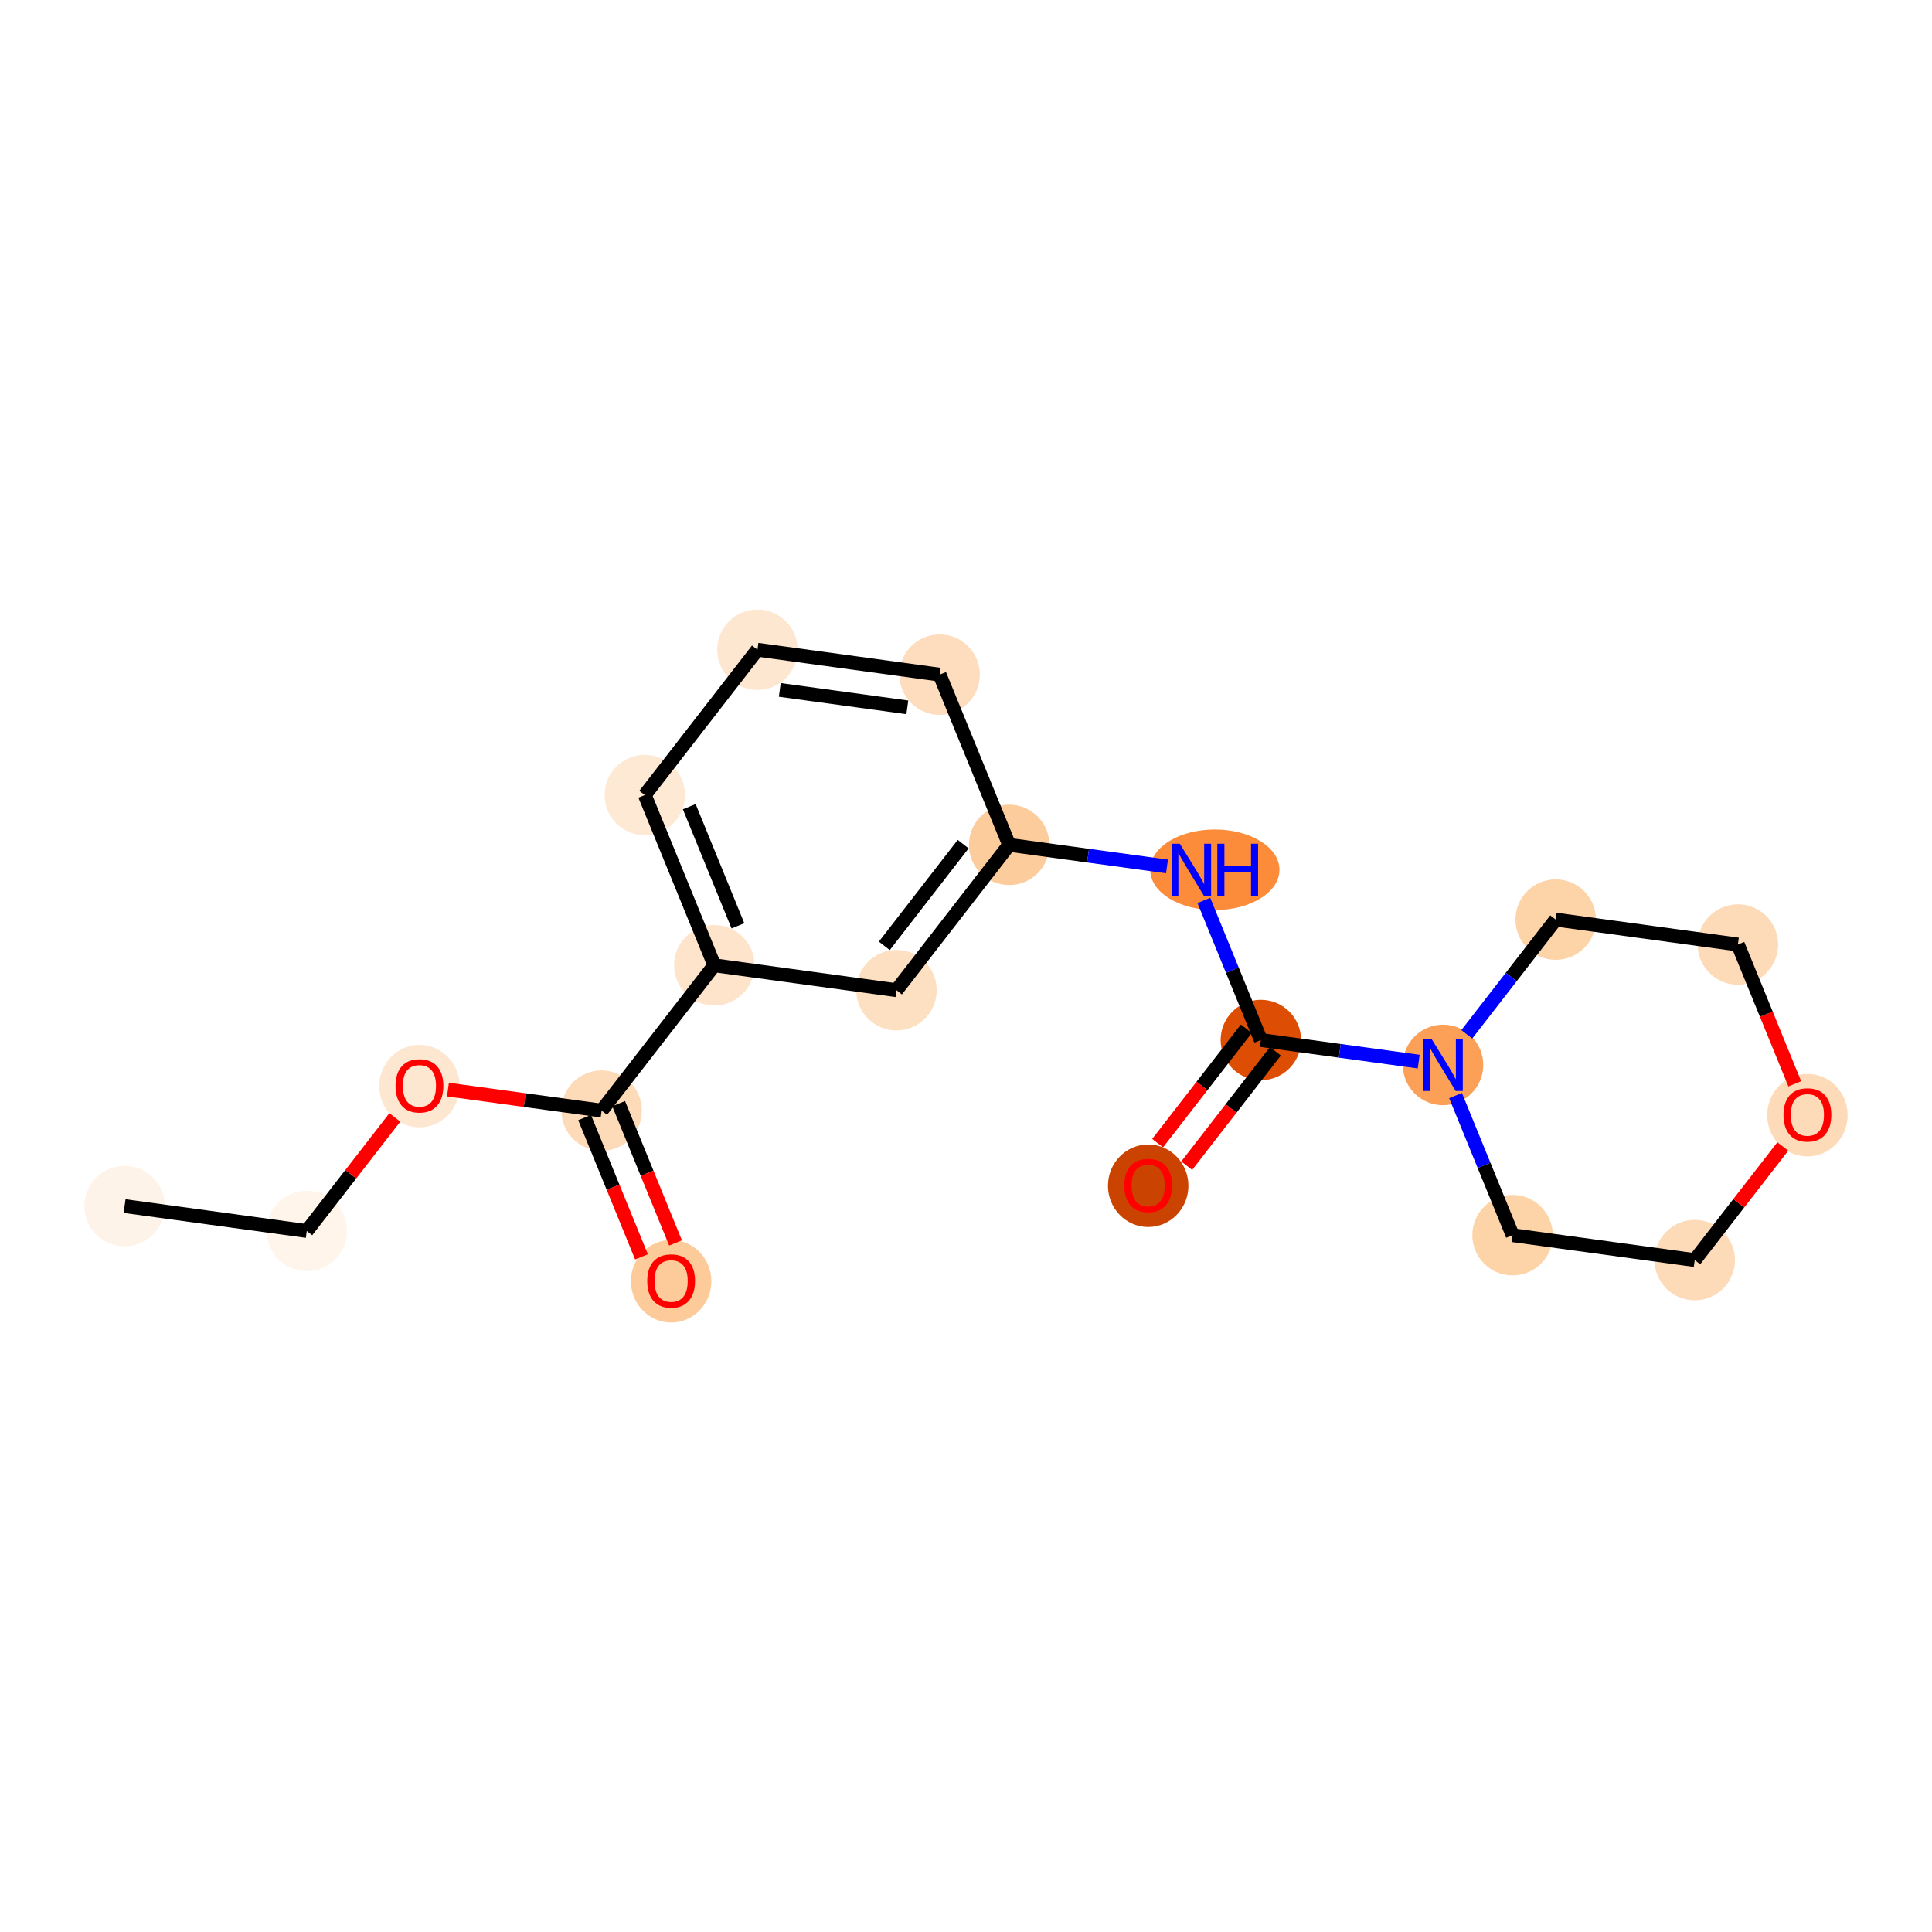 <?xml version='1.0' encoding='iso-8859-1'?>
<svg version='1.1' baseProfile='full'
              xmlns='http://www.w3.org/2000/svg'
                      xmlns:rdkit='http://www.rdkit.org/xml'
                      xmlns:xlink='http://www.w3.org/1999/xlink'
                  xml:space='preserve'
width='280px' height='280px' viewBox='0 0 280 280'>
<!-- END OF HEADER -->
<rect style='opacity:1.0;fill:#FFFFFF;stroke:none' width='280' height='280' x='0' y='0'> </rect>
<ellipse cx='18.057' cy='174.796' rx='5.33' ry='5.33'  style='fill:#FEF3E8;fill-rule:evenodd;stroke:#FEF3E8;stroke-width:1.0px;stroke-linecap:butt;stroke-linejoin:miter;stroke-opacity:1' />
<ellipse cx='44.461' cy='178.407' rx='5.33' ry='5.33'  style='fill:#FFF5EB;fill-rule:evenodd;stroke:#FFF5EB;stroke-width:1.0px;stroke-linecap:butt;stroke-linejoin:miter;stroke-opacity:1' />
<ellipse cx='60.789' cy='157.405' rx='5.33' ry='5.48'  style='fill:#FEE7D1;fill-rule:evenodd;stroke:#FEE7D1;stroke-width:1.0px;stroke-linecap:butt;stroke-linejoin:miter;stroke-opacity:1' />
<ellipse cx='87.193' cy='160.957' rx='5.33' ry='5.33'  style='fill:#FDDBB9;fill-rule:evenodd;stroke:#FDDBB9;stroke-width:1.0px;stroke-linecap:butt;stroke-linejoin:miter;stroke-opacity:1' />
<ellipse cx='97.268' cy='185.687' rx='5.33' ry='5.48'  style='fill:#FDCB9A;fill-rule:evenodd;stroke:#FDCB9A;stroke-width:1.0px;stroke-linecap:butt;stroke-linejoin:miter;stroke-opacity:1' />
<ellipse cx='103.522' cy='139.896' rx='5.33' ry='5.33'  style='fill:#FDE4CB;fill-rule:evenodd;stroke:#FDE4CB;stroke-width:1.0px;stroke-linecap:butt;stroke-linejoin:miter;stroke-opacity:1' />
<ellipse cx='93.447' cy='115.224' rx='5.33' ry='5.33'  style='fill:#FEE9D5;fill-rule:evenodd;stroke:#FEE9D5;stroke-width:1.0px;stroke-linecap:butt;stroke-linejoin:miter;stroke-opacity:1' />
<ellipse cx='109.775' cy='94.163' rx='5.33' ry='5.33'  style='fill:#FEE7D0;fill-rule:evenodd;stroke:#FEE7D0;stroke-width:1.0px;stroke-linecap:butt;stroke-linejoin:miter;stroke-opacity:1' />
<ellipse cx='136.179' cy='97.774' rx='5.33' ry='5.33'  style='fill:#FDDDBD;fill-rule:evenodd;stroke:#FDDDBD;stroke-width:1.0px;stroke-linecap:butt;stroke-linejoin:miter;stroke-opacity:1' />
<ellipse cx='146.254' cy='122.445' rx='5.33' ry='5.33'  style='fill:#FDCC9C;fill-rule:evenodd;stroke:#FDCC9C;stroke-width:1.0px;stroke-linecap:butt;stroke-linejoin:miter;stroke-opacity:1' />
<ellipse cx='176.063' cy='126.056' rx='8.864' ry='5.337'  style='fill:#FC8B3A;fill-rule:evenodd;stroke:#FC8B3A;stroke-width:1.0px;stroke-linecap:butt;stroke-linejoin:miter;stroke-opacity:1' />
<ellipse cx='182.732' cy='150.727' rx='5.33' ry='5.33'  style='fill:#DD4E04;fill-rule:evenodd;stroke:#DD4E04;stroke-width:1.0px;stroke-linecap:butt;stroke-linejoin:miter;stroke-opacity:1' />
<ellipse cx='166.404' cy='171.847' rx='5.33' ry='5.48'  style='fill:#CB4301;fill-rule:evenodd;stroke:#CB4301;stroke-width:1.0px;stroke-linecap:butt;stroke-linejoin:miter;stroke-opacity:1' />
<ellipse cx='209.136' cy='154.338' rx='5.33' ry='5.337'  style='fill:#FDA057;fill-rule:evenodd;stroke:#FDA057;stroke-width:1.0px;stroke-linecap:butt;stroke-linejoin:miter;stroke-opacity:1' />
<ellipse cx='219.211' cy='179.009' rx='5.33' ry='5.33'  style='fill:#FDD3A8;fill-rule:evenodd;stroke:#FDD3A8;stroke-width:1.0px;stroke-linecap:butt;stroke-linejoin:miter;stroke-opacity:1' />
<ellipse cx='245.614' cy='182.62' rx='5.33' ry='5.33'  style='fill:#FDDBB9;fill-rule:evenodd;stroke:#FDDBB9;stroke-width:1.0px;stroke-linecap:butt;stroke-linejoin:miter;stroke-opacity:1' />
<ellipse cx='261.943' cy='161.618' rx='5.33' ry='5.48'  style='fill:#FDDBB9;fill-rule:evenodd;stroke:#FDDBB9;stroke-width:1.0px;stroke-linecap:butt;stroke-linejoin:miter;stroke-opacity:1' />
<ellipse cx='251.868' cy='136.888' rx='5.33' ry='5.33'  style='fill:#FDDBB9;fill-rule:evenodd;stroke:#FDDBB9;stroke-width:1.0px;stroke-linecap:butt;stroke-linejoin:miter;stroke-opacity:1' />
<ellipse cx='225.464' cy='133.277' rx='5.33' ry='5.33'  style='fill:#FDD3A8;fill-rule:evenodd;stroke:#FDD3A8;stroke-width:1.0px;stroke-linecap:butt;stroke-linejoin:miter;stroke-opacity:1' />
<ellipse cx='129.925' cy='143.506' rx='5.33' ry='5.33'  style='fill:#FDDFC1;fill-rule:evenodd;stroke:#FDDFC1;stroke-width:1.0px;stroke-linecap:butt;stroke-linejoin:miter;stroke-opacity:1' />
<path class='bond-0 atom-0 atom-1' d='M 18.057,174.796 L 44.461,178.407' style='fill:none;fill-rule:evenodd;stroke:#000000;stroke-width:2.0px;stroke-linecap:butt;stroke-linejoin:miter;stroke-opacity:1' />
<path class='bond-1 atom-1 atom-2' d='M 44.461,178.407 L 50.842,170.176' style='fill:none;fill-rule:evenodd;stroke:#000000;stroke-width:2.0px;stroke-linecap:butt;stroke-linejoin:miter;stroke-opacity:1' />
<path class='bond-1 atom-1 atom-2' d='M 50.842,170.176 L 57.223,161.946' style='fill:none;fill-rule:evenodd;stroke:#FF0000;stroke-width:2.0px;stroke-linecap:butt;stroke-linejoin:miter;stroke-opacity:1' />
<path class='bond-2 atom-2 atom-3' d='M 64.92,157.911 L 76.056,159.434' style='fill:none;fill-rule:evenodd;stroke:#FF0000;stroke-width:2.0px;stroke-linecap:butt;stroke-linejoin:miter;stroke-opacity:1' />
<path class='bond-2 atom-2 atom-3' d='M 76.056,159.434 L 87.193,160.957' style='fill:none;fill-rule:evenodd;stroke:#000000;stroke-width:2.0px;stroke-linecap:butt;stroke-linejoin:miter;stroke-opacity:1' />
<path class='bond-3 atom-3 atom-4' d='M 84.726,161.964 L 88.848,172.059' style='fill:none;fill-rule:evenodd;stroke:#000000;stroke-width:2.0px;stroke-linecap:butt;stroke-linejoin:miter;stroke-opacity:1' />
<path class='bond-3 atom-3 atom-4' d='M 88.848,172.059 L 92.97,182.153' style='fill:none;fill-rule:evenodd;stroke:#FF0000;stroke-width:2.0px;stroke-linecap:butt;stroke-linejoin:miter;stroke-opacity:1' />
<path class='bond-3 atom-3 atom-4' d='M 89.66,159.949 L 93.782,170.044' style='fill:none;fill-rule:evenodd;stroke:#000000;stroke-width:2.0px;stroke-linecap:butt;stroke-linejoin:miter;stroke-opacity:1' />
<path class='bond-3 atom-3 atom-4' d='M 93.782,170.044 L 97.904,180.138' style='fill:none;fill-rule:evenodd;stroke:#FF0000;stroke-width:2.0px;stroke-linecap:butt;stroke-linejoin:miter;stroke-opacity:1' />
<path class='bond-4 atom-3 atom-5' d='M 87.193,160.957 L 103.522,139.896' style='fill:none;fill-rule:evenodd;stroke:#000000;stroke-width:2.0px;stroke-linecap:butt;stroke-linejoin:miter;stroke-opacity:1' />
<path class='bond-5 atom-5 atom-6' d='M 103.522,139.896 L 93.447,115.224' style='fill:none;fill-rule:evenodd;stroke:#000000;stroke-width:2.0px;stroke-linecap:butt;stroke-linejoin:miter;stroke-opacity:1' />
<path class='bond-5 atom-5 atom-6' d='M 106.945,134.18 L 99.892,116.91' style='fill:none;fill-rule:evenodd;stroke:#000000;stroke-width:2.0px;stroke-linecap:butt;stroke-linejoin:miter;stroke-opacity:1' />
<path class='bond-19 atom-19 atom-5' d='M 129.925,143.506 L 103.522,139.896' style='fill:none;fill-rule:evenodd;stroke:#000000;stroke-width:2.0px;stroke-linecap:butt;stroke-linejoin:miter;stroke-opacity:1' />
<path class='bond-6 atom-6 atom-7' d='M 93.447,115.224 L 109.775,94.163' style='fill:none;fill-rule:evenodd;stroke:#000000;stroke-width:2.0px;stroke-linecap:butt;stroke-linejoin:miter;stroke-opacity:1' />
<path class='bond-7 atom-7 atom-8' d='M 109.775,94.163 L 136.179,97.774' style='fill:none;fill-rule:evenodd;stroke:#000000;stroke-width:2.0px;stroke-linecap:butt;stroke-linejoin:miter;stroke-opacity:1' />
<path class='bond-7 atom-7 atom-8' d='M 113.014,99.986 L 131.496,102.513' style='fill:none;fill-rule:evenodd;stroke:#000000;stroke-width:2.0px;stroke-linecap:butt;stroke-linejoin:miter;stroke-opacity:1' />
<path class='bond-8 atom-8 atom-9' d='M 136.179,97.774 L 146.254,122.445' style='fill:none;fill-rule:evenodd;stroke:#000000;stroke-width:2.0px;stroke-linecap:butt;stroke-linejoin:miter;stroke-opacity:1' />
<path class='bond-9 atom-9 atom-10' d='M 146.254,122.445 L 157.691,124.009' style='fill:none;fill-rule:evenodd;stroke:#000000;stroke-width:2.0px;stroke-linecap:butt;stroke-linejoin:miter;stroke-opacity:1' />
<path class='bond-9 atom-9 atom-10' d='M 157.691,124.009 L 169.129,125.574' style='fill:none;fill-rule:evenodd;stroke:#0000FF;stroke-width:2.0px;stroke-linecap:butt;stroke-linejoin:miter;stroke-opacity:1' />
<path class='bond-18 atom-9 atom-19' d='M 146.254,122.445 L 129.925,143.506' style='fill:none;fill-rule:evenodd;stroke:#000000;stroke-width:2.0px;stroke-linecap:butt;stroke-linejoin:miter;stroke-opacity:1' />
<path class='bond-18 atom-9 atom-19' d='M 139.592,122.339 L 128.162,137.081' style='fill:none;fill-rule:evenodd;stroke:#000000;stroke-width:2.0px;stroke-linecap:butt;stroke-linejoin:miter;stroke-opacity:1' />
<path class='bond-10 atom-10 atom-11' d='M 174.47,130.496 L 178.601,140.612' style='fill:none;fill-rule:evenodd;stroke:#0000FF;stroke-width:2.0px;stroke-linecap:butt;stroke-linejoin:miter;stroke-opacity:1' />
<path class='bond-10 atom-10 atom-11' d='M 178.601,140.612 L 182.732,150.727' style='fill:none;fill-rule:evenodd;stroke:#000000;stroke-width:2.0px;stroke-linecap:butt;stroke-linejoin:miter;stroke-opacity:1' />
<path class='bond-11 atom-11 atom-12' d='M 180.626,149.095 L 174.199,157.384' style='fill:none;fill-rule:evenodd;stroke:#000000;stroke-width:2.0px;stroke-linecap:butt;stroke-linejoin:miter;stroke-opacity:1' />
<path class='bond-11 atom-11 atom-12' d='M 174.199,157.384 L 167.773,165.673' style='fill:none;fill-rule:evenodd;stroke:#FF0000;stroke-width:2.0px;stroke-linecap:butt;stroke-linejoin:miter;stroke-opacity:1' />
<path class='bond-11 atom-11 atom-12' d='M 184.838,152.36 L 178.412,160.65' style='fill:none;fill-rule:evenodd;stroke:#000000;stroke-width:2.0px;stroke-linecap:butt;stroke-linejoin:miter;stroke-opacity:1' />
<path class='bond-11 atom-11 atom-12' d='M 178.412,160.65 L 171.985,168.939' style='fill:none;fill-rule:evenodd;stroke:#FF0000;stroke-width:2.0px;stroke-linecap:butt;stroke-linejoin:miter;stroke-opacity:1' />
<path class='bond-12 atom-11 atom-13' d='M 182.732,150.727 L 194.17,152.291' style='fill:none;fill-rule:evenodd;stroke:#000000;stroke-width:2.0px;stroke-linecap:butt;stroke-linejoin:miter;stroke-opacity:1' />
<path class='bond-12 atom-11 atom-13' d='M 194.17,152.291 L 205.607,153.856' style='fill:none;fill-rule:evenodd;stroke:#0000FF;stroke-width:2.0px;stroke-linecap:butt;stroke-linejoin:miter;stroke-opacity:1' />
<path class='bond-13 atom-13 atom-14' d='M 210.949,158.778 L 215.08,168.894' style='fill:none;fill-rule:evenodd;stroke:#0000FF;stroke-width:2.0px;stroke-linecap:butt;stroke-linejoin:miter;stroke-opacity:1' />
<path class='bond-13 atom-13 atom-14' d='M 215.08,168.894 L 219.211,179.009' style='fill:none;fill-rule:evenodd;stroke:#000000;stroke-width:2.0px;stroke-linecap:butt;stroke-linejoin:miter;stroke-opacity:1' />
<path class='bond-20 atom-18 atom-13' d='M 225.464,133.277 L 219.021,141.588' style='fill:none;fill-rule:evenodd;stroke:#000000;stroke-width:2.0px;stroke-linecap:butt;stroke-linejoin:miter;stroke-opacity:1' />
<path class='bond-20 atom-18 atom-13' d='M 219.021,141.588 L 212.578,149.898' style='fill:none;fill-rule:evenodd;stroke:#0000FF;stroke-width:2.0px;stroke-linecap:butt;stroke-linejoin:miter;stroke-opacity:1' />
<path class='bond-14 atom-14 atom-15' d='M 219.211,179.009 L 245.614,182.62' style='fill:none;fill-rule:evenodd;stroke:#000000;stroke-width:2.0px;stroke-linecap:butt;stroke-linejoin:miter;stroke-opacity:1' />
<path class='bond-15 atom-15 atom-16' d='M 245.614,182.62 L 251.995,174.389' style='fill:none;fill-rule:evenodd;stroke:#000000;stroke-width:2.0px;stroke-linecap:butt;stroke-linejoin:miter;stroke-opacity:1' />
<path class='bond-15 atom-15 atom-16' d='M 251.995,174.389 L 258.377,166.159' style='fill:none;fill-rule:evenodd;stroke:#FF0000;stroke-width:2.0px;stroke-linecap:butt;stroke-linejoin:miter;stroke-opacity:1' />
<path class='bond-16 atom-16 atom-17' d='M 260.112,157.077 L 255.99,146.982' style='fill:none;fill-rule:evenodd;stroke:#FF0000;stroke-width:2.0px;stroke-linecap:butt;stroke-linejoin:miter;stroke-opacity:1' />
<path class='bond-16 atom-16 atom-17' d='M 255.99,146.982 L 251.868,136.888' style='fill:none;fill-rule:evenodd;stroke:#000000;stroke-width:2.0px;stroke-linecap:butt;stroke-linejoin:miter;stroke-opacity:1' />
<path class='bond-17 atom-17 atom-18' d='M 251.868,136.888 L 225.464,133.277' style='fill:none;fill-rule:evenodd;stroke:#000000;stroke-width:2.0px;stroke-linecap:butt;stroke-linejoin:miter;stroke-opacity:1' />
<path  class='atom-2' d='M 57.325 157.367
Q 57.325 155.555, 58.22 154.542
Q 59.116 153.53, 60.789 153.53
Q 62.463 153.53, 63.358 154.542
Q 64.254 155.555, 64.254 157.367
Q 64.254 159.201, 63.348 160.245
Q 62.442 161.279, 60.789 161.279
Q 59.126 161.279, 58.22 160.245
Q 57.325 159.211, 57.325 157.367
M 60.789 160.427
Q 61.941 160.427, 62.559 159.659
Q 63.188 158.881, 63.188 157.367
Q 63.188 155.886, 62.559 155.139
Q 61.941 154.383, 60.789 154.383
Q 59.638 154.383, 59.009 155.129
Q 58.391 155.875, 58.391 157.367
Q 58.391 158.892, 59.009 159.659
Q 59.638 160.427, 60.789 160.427
' fill='#FF0000'/>
<path  class='atom-4' d='M 93.803 185.649
Q 93.803 183.837, 94.699 182.825
Q 95.594 181.812, 97.268 181.812
Q 98.941 181.812, 99.837 182.825
Q 100.732 183.837, 100.732 185.649
Q 100.732 187.483, 99.826 188.527
Q 98.92 189.561, 97.268 189.561
Q 95.605 189.561, 94.699 188.527
Q 93.803 187.493, 93.803 185.649
M 97.268 188.709
Q 98.419 188.709, 99.037 187.941
Q 99.666 187.163, 99.666 185.649
Q 99.666 184.168, 99.037 183.421
Q 98.419 182.665, 97.268 182.665
Q 96.117 182.665, 95.488 183.411
Q 94.869 184.157, 94.869 185.649
Q 94.869 187.174, 95.488 187.941
Q 96.117 188.709, 97.268 188.709
' fill='#FF0000'/>
<path  class='atom-10' d='M 170.989 122.282
L 173.462 126.28
Q 173.707 126.674, 174.102 127.388
Q 174.496 128.103, 174.517 128.145
L 174.517 122.282
L 175.519 122.282
L 175.519 129.83
L 174.485 129.83
L 171.831 125.459
Q 171.522 124.947, 171.192 124.361
Q 170.872 123.775, 170.776 123.594
L 170.776 129.83
L 169.795 129.83
L 169.795 122.282
L 170.989 122.282
' fill='#0000FF'/>
<path  class='atom-10' d='M 176.425 122.282
L 177.449 122.282
L 177.449 125.491
L 181.308 125.491
L 181.308 122.282
L 182.331 122.282
L 182.331 129.83
L 181.308 129.83
L 181.308 126.344
L 177.449 126.344
L 177.449 129.83
L 176.425 129.83
L 176.425 122.282
' fill='#0000FF'/>
<path  class='atom-12' d='M 162.939 171.81
Q 162.939 169.997, 163.835 168.985
Q 164.73 167.972, 166.404 167.972
Q 168.077 167.972, 168.973 168.985
Q 169.868 169.997, 169.868 171.81
Q 169.868 173.643, 168.962 174.688
Q 168.056 175.722, 166.404 175.722
Q 164.741 175.722, 163.835 174.688
Q 162.939 173.654, 162.939 171.81
M 166.404 174.869
Q 167.555 174.869, 168.173 174.101
Q 168.802 173.323, 168.802 171.81
Q 168.802 170.328, 168.173 169.582
Q 167.555 168.825, 166.404 168.825
Q 165.252 168.825, 164.623 169.571
Q 164.005 170.317, 164.005 171.81
Q 164.005 173.334, 164.623 174.101
Q 165.252 174.869, 166.404 174.869
' fill='#FF0000'/>
<path  class='atom-13' d='M 207.468 150.564
L 209.941 154.562
Q 210.186 154.956, 210.58 155.67
Q 210.975 156.385, 210.996 156.427
L 210.996 150.564
L 211.998 150.564
L 211.998 158.112
L 210.964 158.112
L 208.31 153.741
Q 208 153.229, 207.67 152.643
Q 207.35 152.057, 207.254 151.876
L 207.254 158.112
L 206.274 158.112
L 206.274 150.564
L 207.468 150.564
' fill='#0000FF'/>
<path  class='atom-16' d='M 258.478 161.581
Q 258.478 159.768, 259.374 158.756
Q 260.269 157.743, 261.943 157.743
Q 263.616 157.743, 264.512 158.756
Q 265.407 159.768, 265.407 161.581
Q 265.407 163.414, 264.501 164.459
Q 263.595 165.493, 261.943 165.493
Q 260.28 165.493, 259.374 164.459
Q 258.478 163.425, 258.478 161.581
M 261.943 164.64
Q 263.094 164.64, 263.712 163.872
Q 264.341 163.094, 264.341 161.581
Q 264.341 160.099, 263.712 159.353
Q 263.094 158.596, 261.943 158.596
Q 260.792 158.596, 260.163 159.342
Q 259.544 160.088, 259.544 161.581
Q 259.544 163.105, 260.163 163.872
Q 260.792 164.64, 261.943 164.64
' fill='#FF0000'/>
</svg>
